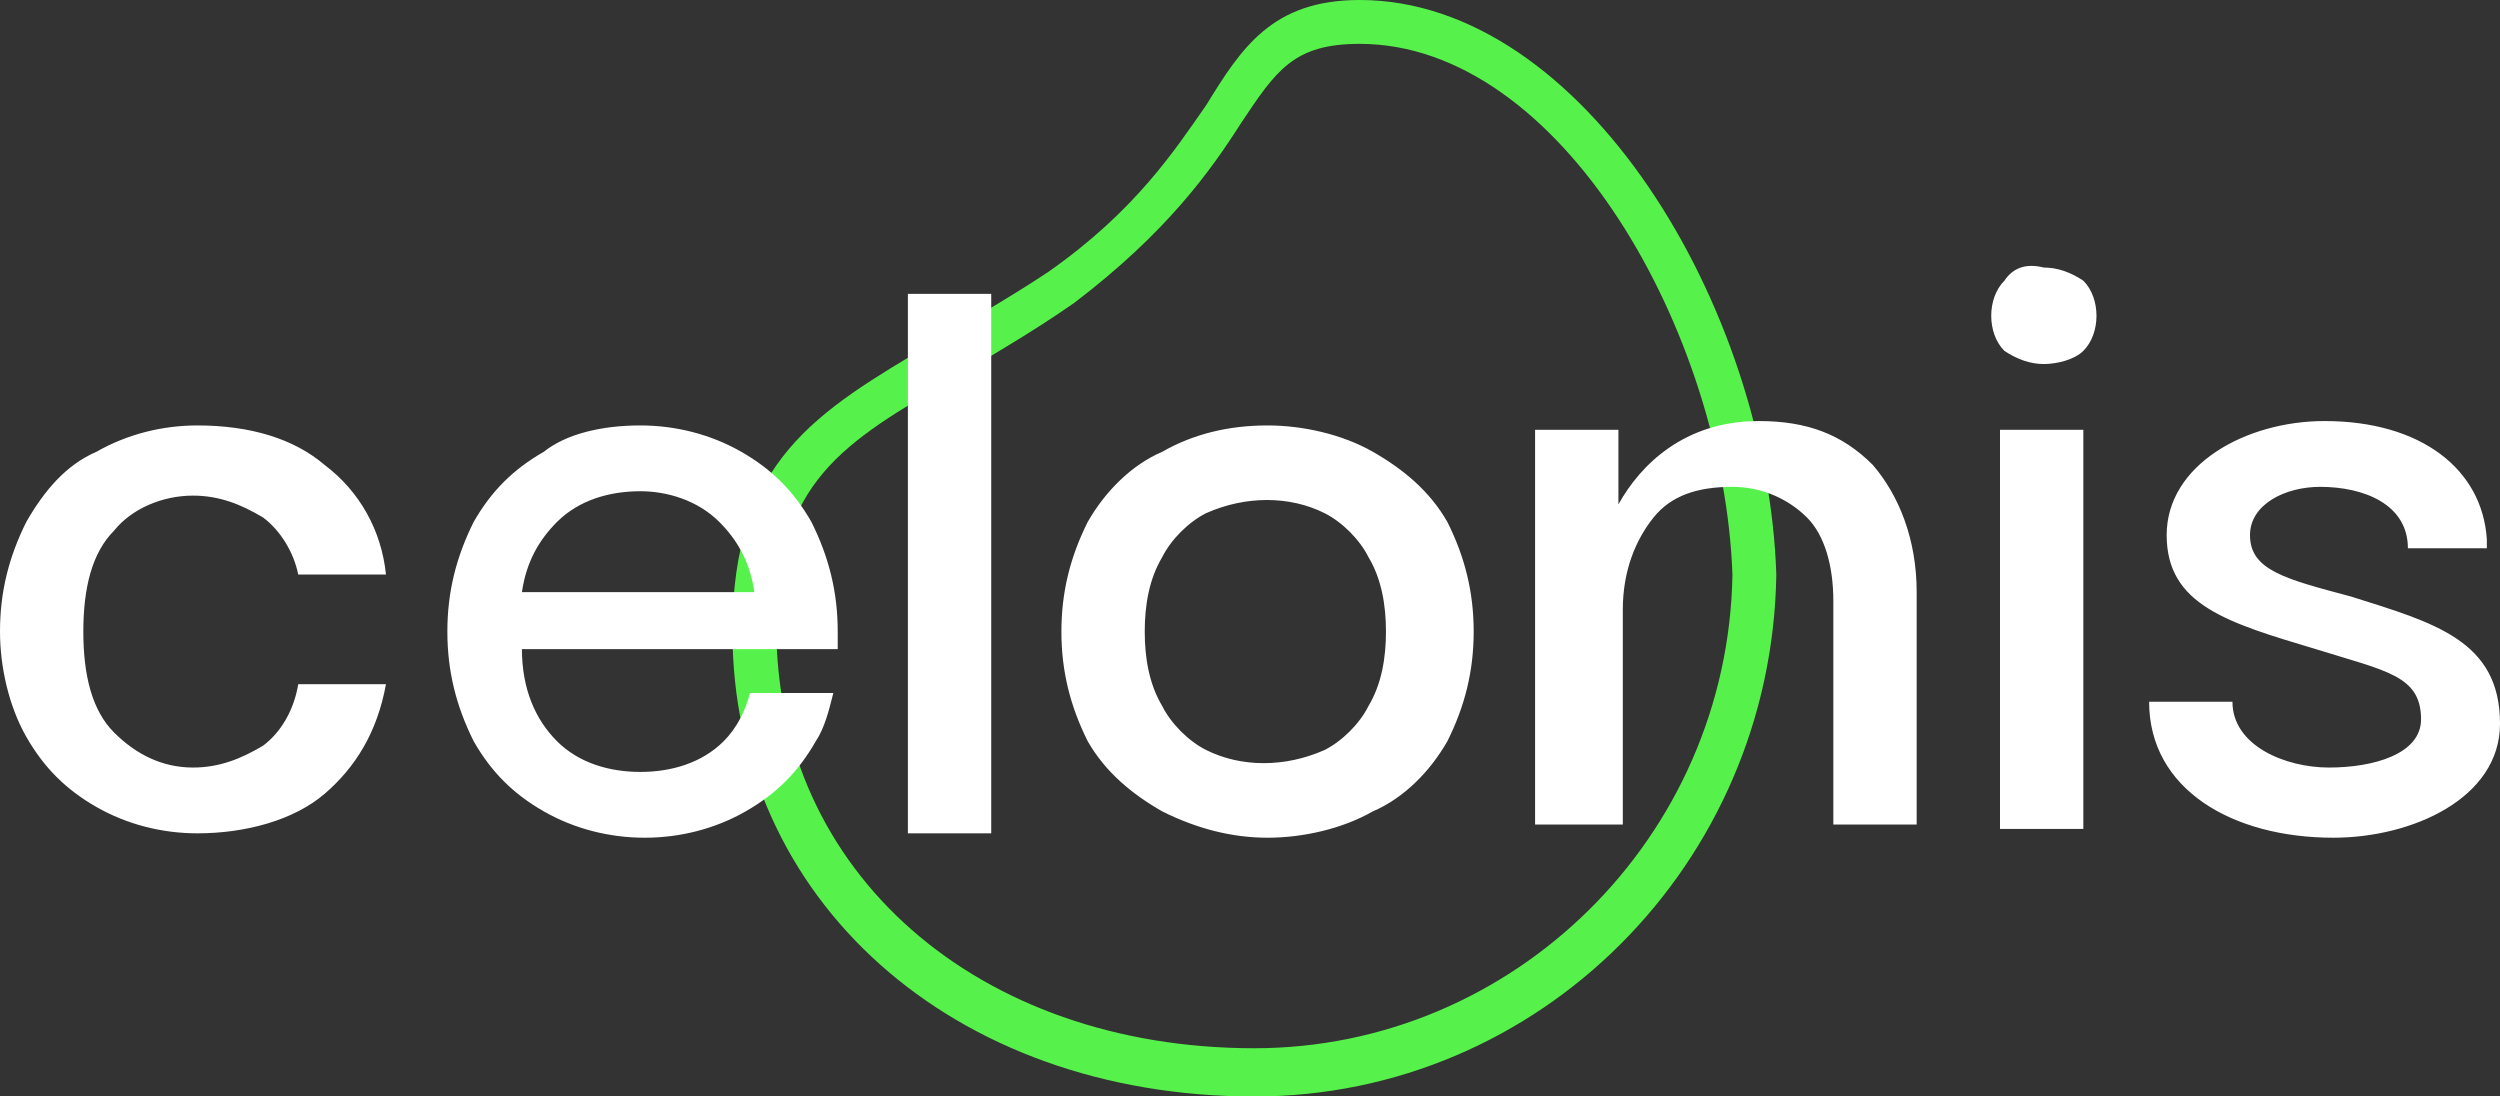 <?xml version="1.0" encoding="utf-8"?>
<!-- Generator: Adobe Illustrator 25.0.0, SVG Export Plug-In . SVG Version: 6.00 Build 0)  -->
<svg version="1.1" id="Layer_1" xmlns="http://www.w3.org/2000/svg" xmlns:xlink="http://www.w3.org/1999/xlink" x="0px" y="0px"
     width="57" height="25" viewBox="0 0 57 25" style="enable-background:new 0 0 57 25;" xml:space="preserve">
<rect x="0" y="0" width="57" height="25" fill="#333333" stroke="none"/>
<style type="text/css">
	.st0{fill:#56F24B;}
	.st1{clip-path:url(#SVGID_2_);fill:#FFFFFF;}
</style>
<g>
	<g>
		<path class="st0" d="M28.6,25c-6.9,0-11.9-4.5-11.9-10.6c0-3.9,1.9-5,4.6-6.6c0.8-0.5,1.7-1,2.6-1.6c2-1.4,2.9-2.8,3.6-3.8
			C28.3,1.1,29,0,31,0c5.1,0,9.3,7,9.5,13.1C40.4,19.7,35.1,25,28.6,25z M31,1c-1.5,0-1.9,0.6-2.7,1.8c-0.7,1.1-1.7,2.5-3.8,4.1l0,0
			c-1,0.7-1.9,1.2-2.7,1.7c-2.6,1.5-4.1,2.4-4.1,5.7c0,5.6,4.6,9.6,10.9,9.6c5.9,0,10.8-4.8,10.9-10.8C39.3,7.6,35.6,1,31,1z"/>
	</g>
	<g>
		<g>
			<defs>
				<path id="SVGID_1_" d="M46.6,6.1c0.3,0,0.6,0.1,0.9,0.3c0.2,0.2,0.3,0.5,0.3,0.8S47.7,7.8,47.5,8c-0.2,0.2-0.6,0.3-0.9,0.3
					c-0.3,0-0.6-0.1-0.9-0.3c-0.2-0.2-0.3-0.5-0.3-0.8s0.1-0.6,0.3-0.8C45.9,6.1,46.2,6,46.6,6.1z M14.6,11.2
					c-0.7,0-1.4,0.2-1.9,0.7c-0.4,0.4-0.7,0.9-0.8,1.6h5.3c-0.1-0.7-0.4-1.2-0.8-1.6C15.9,11.4,15.2,11.2,14.6,11.2z M30.2,11.7
					c-0.8-0.4-1.8-0.4-2.7,0c-0.4,0.2-0.8,0.6-1,1c-0.3,0.5-0.4,1.1-0.4,1.7c0,0.6,0.1,1.2,0.4,1.7c0.2,0.4,0.6,0.8,1,1
					c0.8,0.4,1.8,0.4,2.7,0c0.4-0.2,0.8-0.6,1-1c0.3-0.5,0.4-1.1,0.4-1.7c0-0.6-0.1-1.2-0.4-1.7C31,12.3,30.6,11.9,30.2,11.7z
					 M40.1,9.6c1.1,0,1.9,0.3,2.6,1c0.6,0.7,1,1.7,1,2.9v5.3h-1.9v-5.1c0-0.8-0.2-1.5-0.6-1.9c-0.4-0.4-1-0.7-1.7-0.7
					c-0.8,0-1.4,0.2-1.8,0.7S37,13,37,13.9v4.9h-2v-9h1.9v1.7C37.4,10.6,38.4,9.6,40.1,9.6z M47.5,9.8v9.1h-1.9V9.8H47.5z M22.6,6.7
					V19h-1.9V6.7H22.6z M53,9.6c2.2,0,3.6,1.1,3.7,2.7v0.2h-1.8c0-1-1-1.4-2-1.4c-0.8,0-1.6,0.4-1.6,1.1c0,0.8,0.8,1,2.3,1.4
					c1.9,0.6,3.4,1,3.4,2.9c0,1.7-2,2.6-3.8,2.6C50.9,19.1,49,18,49,16h1.9c0,1,1.2,1.5,2.2,1.5s2.1-0.3,2.1-1.1
					c0-1-0.8-1.1-2.4-1.6c-2-0.6-3.4-1-3.4-2.6S51.2,9.6,53,9.6z M28.9,9.7c0.8,0,1.7,0.2,2.4,0.6c0.7,0.4,1.3,0.9,1.7,1.6
					c0.4,0.8,0.6,1.6,0.6,2.5s-0.2,1.7-0.6,2.5c-0.4,0.7-1,1.3-1.7,1.6c-0.7,0.4-1.6,0.6-2.4,0.6s-1.6-0.2-2.4-0.6
					c-0.7-0.4-1.3-0.9-1.7-1.6c-0.4-0.8-0.6-1.6-0.6-2.5s0.2-1.7,0.6-2.5c0.4-0.7,1-1.3,1.7-1.6C27.2,9.9,28,9.7,28.9,9.7z M4.5,9.7
					c1.2,0,2.2,0.3,2.9,0.9l0,0c0.8,0.6,1.3,1.5,1.4,2.5h-2c-0.1-0.5-0.4-1-0.8-1.3c-0.5-0.3-1-0.5-1.6-0.5c-0.7,0-1.4,0.3-1.8,0.8
					c-0.5,0.5-0.7,1.3-0.7,2.3s0.2,1.8,0.7,2.3c0.5,0.5,1.1,0.8,1.8,0.8C5,17.5,5.5,17.3,6,17c0.4-0.3,0.7-0.8,0.8-1.4h2
					c-0.2,1.1-0.7,1.9-1.4,2.5S5.6,19,4.5,19c-0.8,0-1.6-0.2-2.3-0.6S1,17.5,0.6,16.8C0.2,16.1,0,15.2,0,14.4c0-0.9,0.2-1.7,0.6-2.5
					c0.4-0.7,0.9-1.3,1.6-1.6C2.9,9.9,3.7,9.7,4.5,9.7z M14.6,9.7c0.8,0,1.6,0.2,2.3,0.6c0.7,0.4,1.2,0.9,1.6,1.6
					c0.4,0.8,0.6,1.6,0.6,2.5c0,0.1,0,0.3,0,0.4h-7.2c0,0.9,0.3,1.6,0.8,2.1c0.5,0.5,1.2,0.7,1.9,0.7s1.4-0.2,1.9-0.7
					c0.3-0.3,0.5-0.7,0.6-1.1H19c-0.1,0.4-0.2,0.8-0.4,1.1c-0.4,0.7-0.9,1.2-1.6,1.6s-1.5,0.6-2.3,0.6s-1.6-0.2-2.3-0.6
					s-1.2-0.9-1.6-1.6c-0.4-0.8-0.6-1.6-0.6-2.5s0.2-1.7,0.6-2.5c0.4-0.7,0.9-1.2,1.6-1.6C12.9,9.9,13.7,9.7,14.6,9.7z"/>
			</defs>
			<clipPath id="SVGID_2_">
				<use xlink:href="#SVGID_1_"  style="overflow:visible;"/>
			</clipPath>
			<rect x="-5" y="1" class="st1" width="67" height="23"/>
		</g>
	</g>
</g>
</svg>
